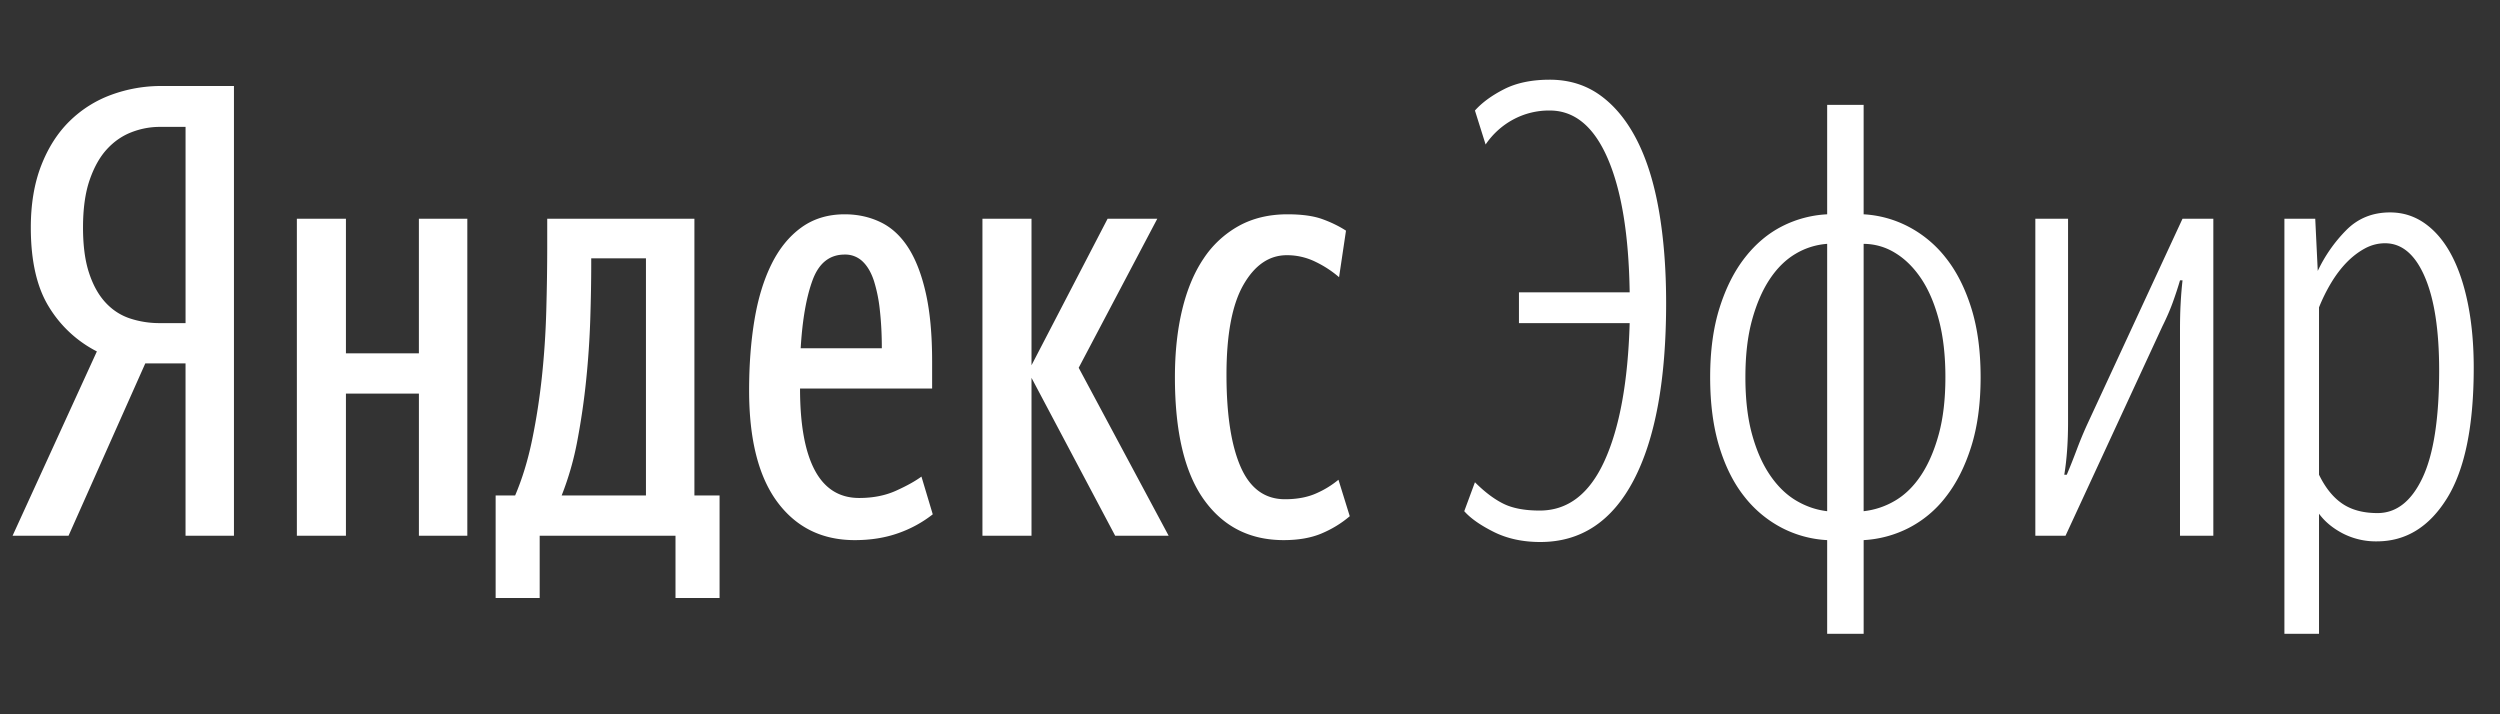 <svg xmlns="http://www.w3.org/2000/svg" width="126" height="36"><rect width="100%" height="100%" fill="#333333" stroke="none"/><path d="M7.323 18.314L3.455 27H.634l4.248-9.288a6.042 6.042 0 0 1-2.41-2.235c-.612-.983-.919-2.32-.919-4.01 0-1.183.175-2.224.523-3.122.35-.899.825-1.644 1.427-2.235A5.865 5.865 0 0 1 5.61 4.778a7.277 7.277 0 0 1 2.536-.444h3.645V27h-2.44v-8.686h-2.03zM9.352 6.395h-1.3c-.486 0-.962.09-1.427.27-.465.18-.877.464-1.236.855-.36.391-.65.91-.872 1.554-.222.644-.333 1.442-.333 2.393 0 .909.1 1.67.302 2.282.2.613.475 1.11.824 1.49.348.38.76.65 1.236.809a4.73 4.73 0 0 0 1.506.237h1.3v-9.89zm26.913 23.743h-2.22V27H27.2v3.138h-2.22v-5.167h.983c.36-.845.645-1.78.856-2.805.212-1.025.375-2.082.492-3.17.116-1.089.19-2.198.221-3.329.032-1.13.048-2.224.048-3.28v-1.364h7.418v13.948h1.268v5.167zm10.746-4.216a6.035 6.035 0 0 1-1.743.951c-.656.233-1.385.349-2.188.349-1.648 0-2.948-.64-3.899-1.918-.95-1.279-1.426-3.154-1.426-5.627 0-1.289.09-2.472.27-3.55.179-1.078.464-2.013.855-2.806.391-.792.893-1.41 1.506-1.854.613-.444 1.342-.666 2.187-.666.655 0 1.258.132 1.807.397.55.264 1.014.692 1.395 1.283.38.592.676 1.358.887 2.299.212.94.317 2.087.317 3.44v1.362h-6.657c0 1.818.249 3.191.745 4.121.497.93 1.242 1.395 2.235 1.395.698 0 1.316-.122 1.855-.365.539-.243.966-.48 1.284-.713l.57 1.902zM23.553 11.023V27h-2.44v-7.164h-3.678V27h-2.473V11.023h2.473v6.784h3.677v-6.784h2.441zm28.435 8.02V27h-2.473V11.023h2.473v7.386l3.836-7.386h2.504l-3.962 7.513L58.899 27h-2.695l-4.216-7.957zM64.7 27.222c-1.712 0-3.054-.682-4.026-2.045s-1.458-3.418-1.458-6.165c0-1.247.121-2.378.364-3.392.243-1.015.602-1.876 1.078-2.584a5.082 5.082 0 0 1 1.775-1.648c.708-.391 1.527-.587 2.457-.587.718 0 1.3.08 1.743.238.444.159.846.354 1.205.586l-.349 2.346a5.374 5.374 0 0 0-1.188-.776 3.245 3.245 0 0 0-1.443-.333c-.887 0-1.616.496-2.187 1.49-.57.993-.856 2.504-.856 4.533 0 2.007.238 3.555.713 4.644.476 1.088 1.22 1.632 2.235 1.632.613 0 1.141-.1 1.585-.3a4.686 4.686 0 0 0 1.11-.682l.57 1.838c-.422.36-.898.65-1.426.872-.529.222-1.163.333-1.902.333zM32.556 13.02h-2.758v.286c0 .845-.016 1.77-.048 2.773a43.73 43.73 0 0 1-.206 3.06 36.122 36.122 0 0 1-.443 3.058 14.953 14.953 0 0 1-.793 2.774h4.248v-11.95zm10.017-.19c-.76 0-1.3.428-1.617 1.284-.317.856-.517 2.002-.602 3.44h4.09c0-.677-.032-1.306-.096-1.887a7.57 7.57 0 0 0-.3-1.506c-.138-.422-.328-.75-.571-.982a1.256 1.256 0 0 0-.904-.349zm35.06 14.487c-.887 0-1.67-.17-2.345-.507-.677-.338-1.173-.687-1.49-1.046l.539-1.459c.486.487.961.846 1.426 1.078.465.233 1.078.349 1.839.349 1.416 0 2.504-.835 3.265-2.504.76-1.67 1.183-3.984 1.268-6.943h-5.58v-1.553h5.58c-.043-2.895-.412-5.146-1.11-6.752-.697-1.606-1.67-2.41-2.916-2.41a3.8 3.8 0 0 0-1.855.46 3.92 3.92 0 0 0-1.379 1.253l-.538-1.712c.359-.402.85-.761 1.474-1.078.623-.317 1.39-.476 2.298-.476.972 0 1.823.265 2.552.793.729.528 1.342 1.279 1.838 2.25.497.973.867 2.156 1.11 3.551.243 1.395.364 2.948.364 4.66 0 3.867-.544 6.842-1.632 8.924-1.089 2.081-2.658 3.122-4.708 3.122zm14.456 4.628v-4.723a5.573 5.573 0 0 1-2.283-.618 5.79 5.79 0 0 1-1.886-1.57c-.539-.676-.962-1.516-1.268-2.52-.306-1.003-.46-2.171-.46-3.502 0-1.332.159-2.5.476-3.503.317-1.004.745-1.85 1.284-2.536.539-.687 1.162-1.21 1.87-1.57a5.604 5.604 0 0 1 2.267-.602V5.285h1.838v5.516a5.52 5.52 0 0 1 2.25.618 5.79 5.79 0 0 1 1.887 1.57c.539.676.967 1.516 1.284 2.52.317 1.004.475 2.171.475 3.503 0 1.331-.158 2.499-.475 3.502-.317 1.004-.745 1.85-1.284 2.536a5.553 5.553 0 0 1-1.886 1.57 5.672 5.672 0 0 1-2.25.602v4.723h-1.84zm-4.121-12.933c0 1.099.11 2.055.332 2.868.222.814.523 1.5.904 2.06.38.561.819.989 1.315 1.285.497.296 1.02.475 1.57.539V12.29a3.609 3.609 0 0 0-1.601.507c-.497.296-.93.724-1.3 1.284s-.666 1.247-.888 2.06c-.222.814-.332 1.77-.332 2.87zm10.08 0c0-1.1-.11-2.066-.333-2.901-.222-.835-.523-1.532-.903-2.092s-.82-.988-1.316-1.284a3.02 3.02 0 0 0-1.569-.444v13.473a3.945 3.945 0 0 0 1.601-.54c.497-.295.93-.723 1.3-1.283.37-.56.665-1.247.887-2.06.222-.814.333-1.77.333-2.87zm11.824-2.41c0-.465.01-.898.032-1.3.021-.4.053-.792.095-1.172h-.127c-.105.36-.227.729-.364 1.11-.138.38-.312.781-.523 1.204L104.103 27h-1.522V11.023h1.649v10.24c0 1.014-.064 1.901-.19 2.662h.126c.17-.401.333-.814.492-1.236.158-.423.332-.846.523-1.268l4.818-10.398h1.553V27h-1.68V16.602zm9.954 9.257c.951 0 1.707-.592 2.267-1.775.56-1.184.84-2.99.84-5.421 0-2.029-.243-3.603-.73-4.723-.486-1.12-1.151-1.68-1.997-1.68-.359 0-.702.09-1.03.269-.327.18-.634.417-.92.713-.284.296-.543.64-.776 1.03a8.724 8.724 0 0 0-.602 1.22v8.433c.317.655.708 1.141 1.173 1.458.465.317 1.056.476 1.775.476zm-.032 1.426a3.65 3.65 0 0 1-1.711-.396c-.508-.264-.91-.597-1.205-.998v6.054h-1.744V11.023h1.554l.127 2.631a7.408 7.408 0 0 1 1.426-2.044c.592-.603 1.331-.904 2.219-.904.655 0 1.247.19 1.775.57.529.381.972.915 1.332 1.602.359.686.634 1.51.824 2.472.19.962.285 2.024.285 3.186 0 2.938-.449 5.13-1.347 6.578-.898 1.447-2.076 2.171-3.535 2.171z" fill="#FFF" fill-rule="evenodd"/></svg>